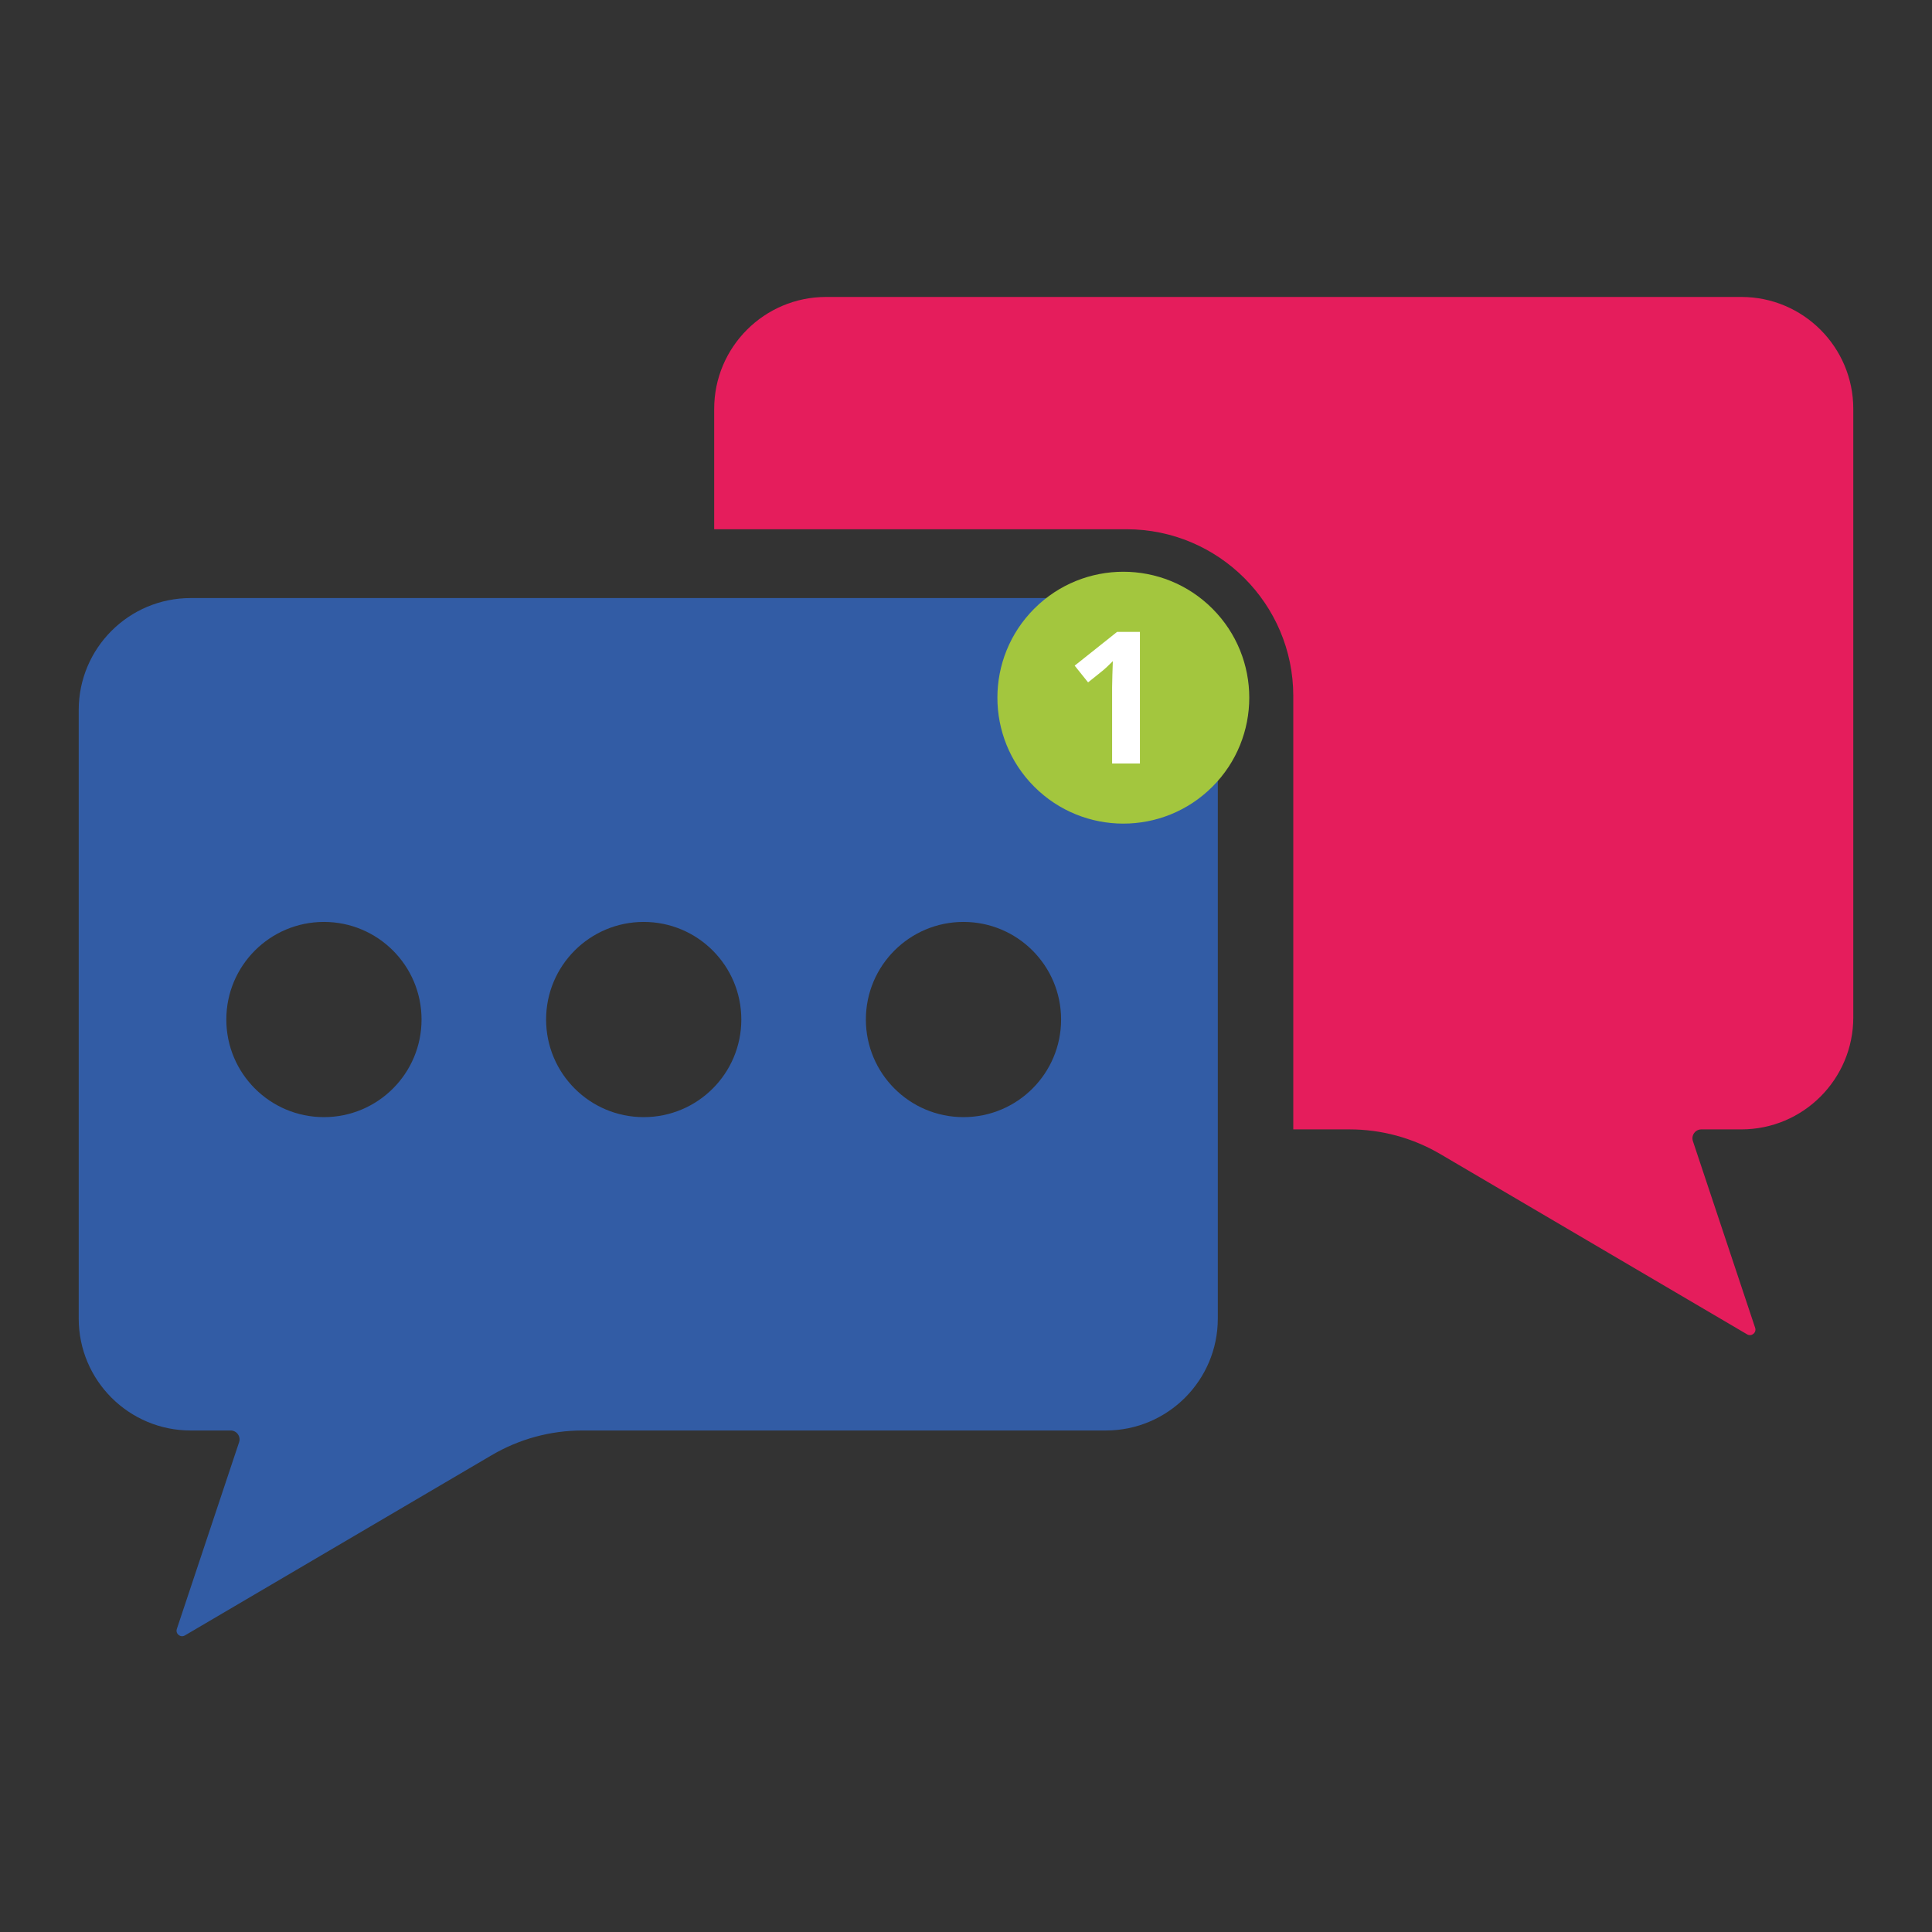 <svg width="1080" height="1080" viewBox="0 0 1080 1080" fill="none" xmlns="http://www.w3.org/2000/svg">
<rect x="0" y="0" width="1080" height="1080" fill="#333333" stroke="none"/>
<path d="M1036 228.582V568.752C1036 603.314 1007.98 631.334 973.418 631.334H951.076C947.671 631.334 945.268 634.67 946.347 637.899L981.139 742.265C982.042 744.974 979.104 747.346 976.647 745.908L805.138 645.13C789.758 636.1 772.253 631.334 754.417 631.334H722.953V389.042C722.953 337.662 681.154 295.854 629.773 295.854H399.234V228.582C399.234 194.02 427.254 166 461.808 166H973.418C1007.98 166 1036 194.019 1036 228.582Z" fill="#E51D5C"/>
<path d="M618.192 334.319H106.582C72.02 334.319 44 362.339 44 396.9V737.071C44 771.633 72.02 799.653 106.582 799.653H128.924C132.329 799.653 134.731 802.989 133.653 806.21L98.861 910.585C97.958 913.293 100.896 915.665 103.352 914.219L274.869 813.449C290.241 804.413 307.747 799.653 325.583 799.653H618.191C652.753 799.653 680.765 771.633 680.765 737.072V396.901C680.766 362.339 652.754 334.319 618.192 334.319ZM181.082 624.487C150.946 624.487 126.517 600.058 126.517 569.923C126.517 539.788 150.946 515.359 181.082 515.359C211.217 515.359 235.646 539.788 235.646 569.923C235.646 600.058 211.217 624.487 181.082 624.487ZM359.837 624.487C329.702 624.487 305.273 600.058 305.273 569.923C305.273 539.788 329.702 515.359 359.837 515.359C389.973 515.359 414.402 539.788 414.402 569.923C414.402 600.058 389.973 624.487 359.837 624.487ZM538.593 624.487C508.458 624.487 484.029 600.058 484.029 569.923C484.029 539.788 508.458 515.359 538.593 515.359C568.728 515.359 593.158 539.788 593.158 569.923C593.158 600.058 568.728 624.487 538.593 624.487Z" fill="#325CA5"/>
<path d="M677.731 439.788C705.224 412.295 705.224 367.721 677.731 340.228C650.239 312.736 605.665 312.736 578.172 340.228C550.68 367.721 550.68 412.295 578.172 439.788C605.665 467.28 650.239 467.28 677.731 439.788Z" fill="#A3C63E"/>
<path d="M637.222 426.781H621.678V384.225L621.828 377.233L622.08 369.586C619.498 372.169 617.704 373.862 616.698 374.667L608.246 381.458L600.752 372.102L624.444 353.239H637.222V426.781Z" fill="white"/>
</svg>
